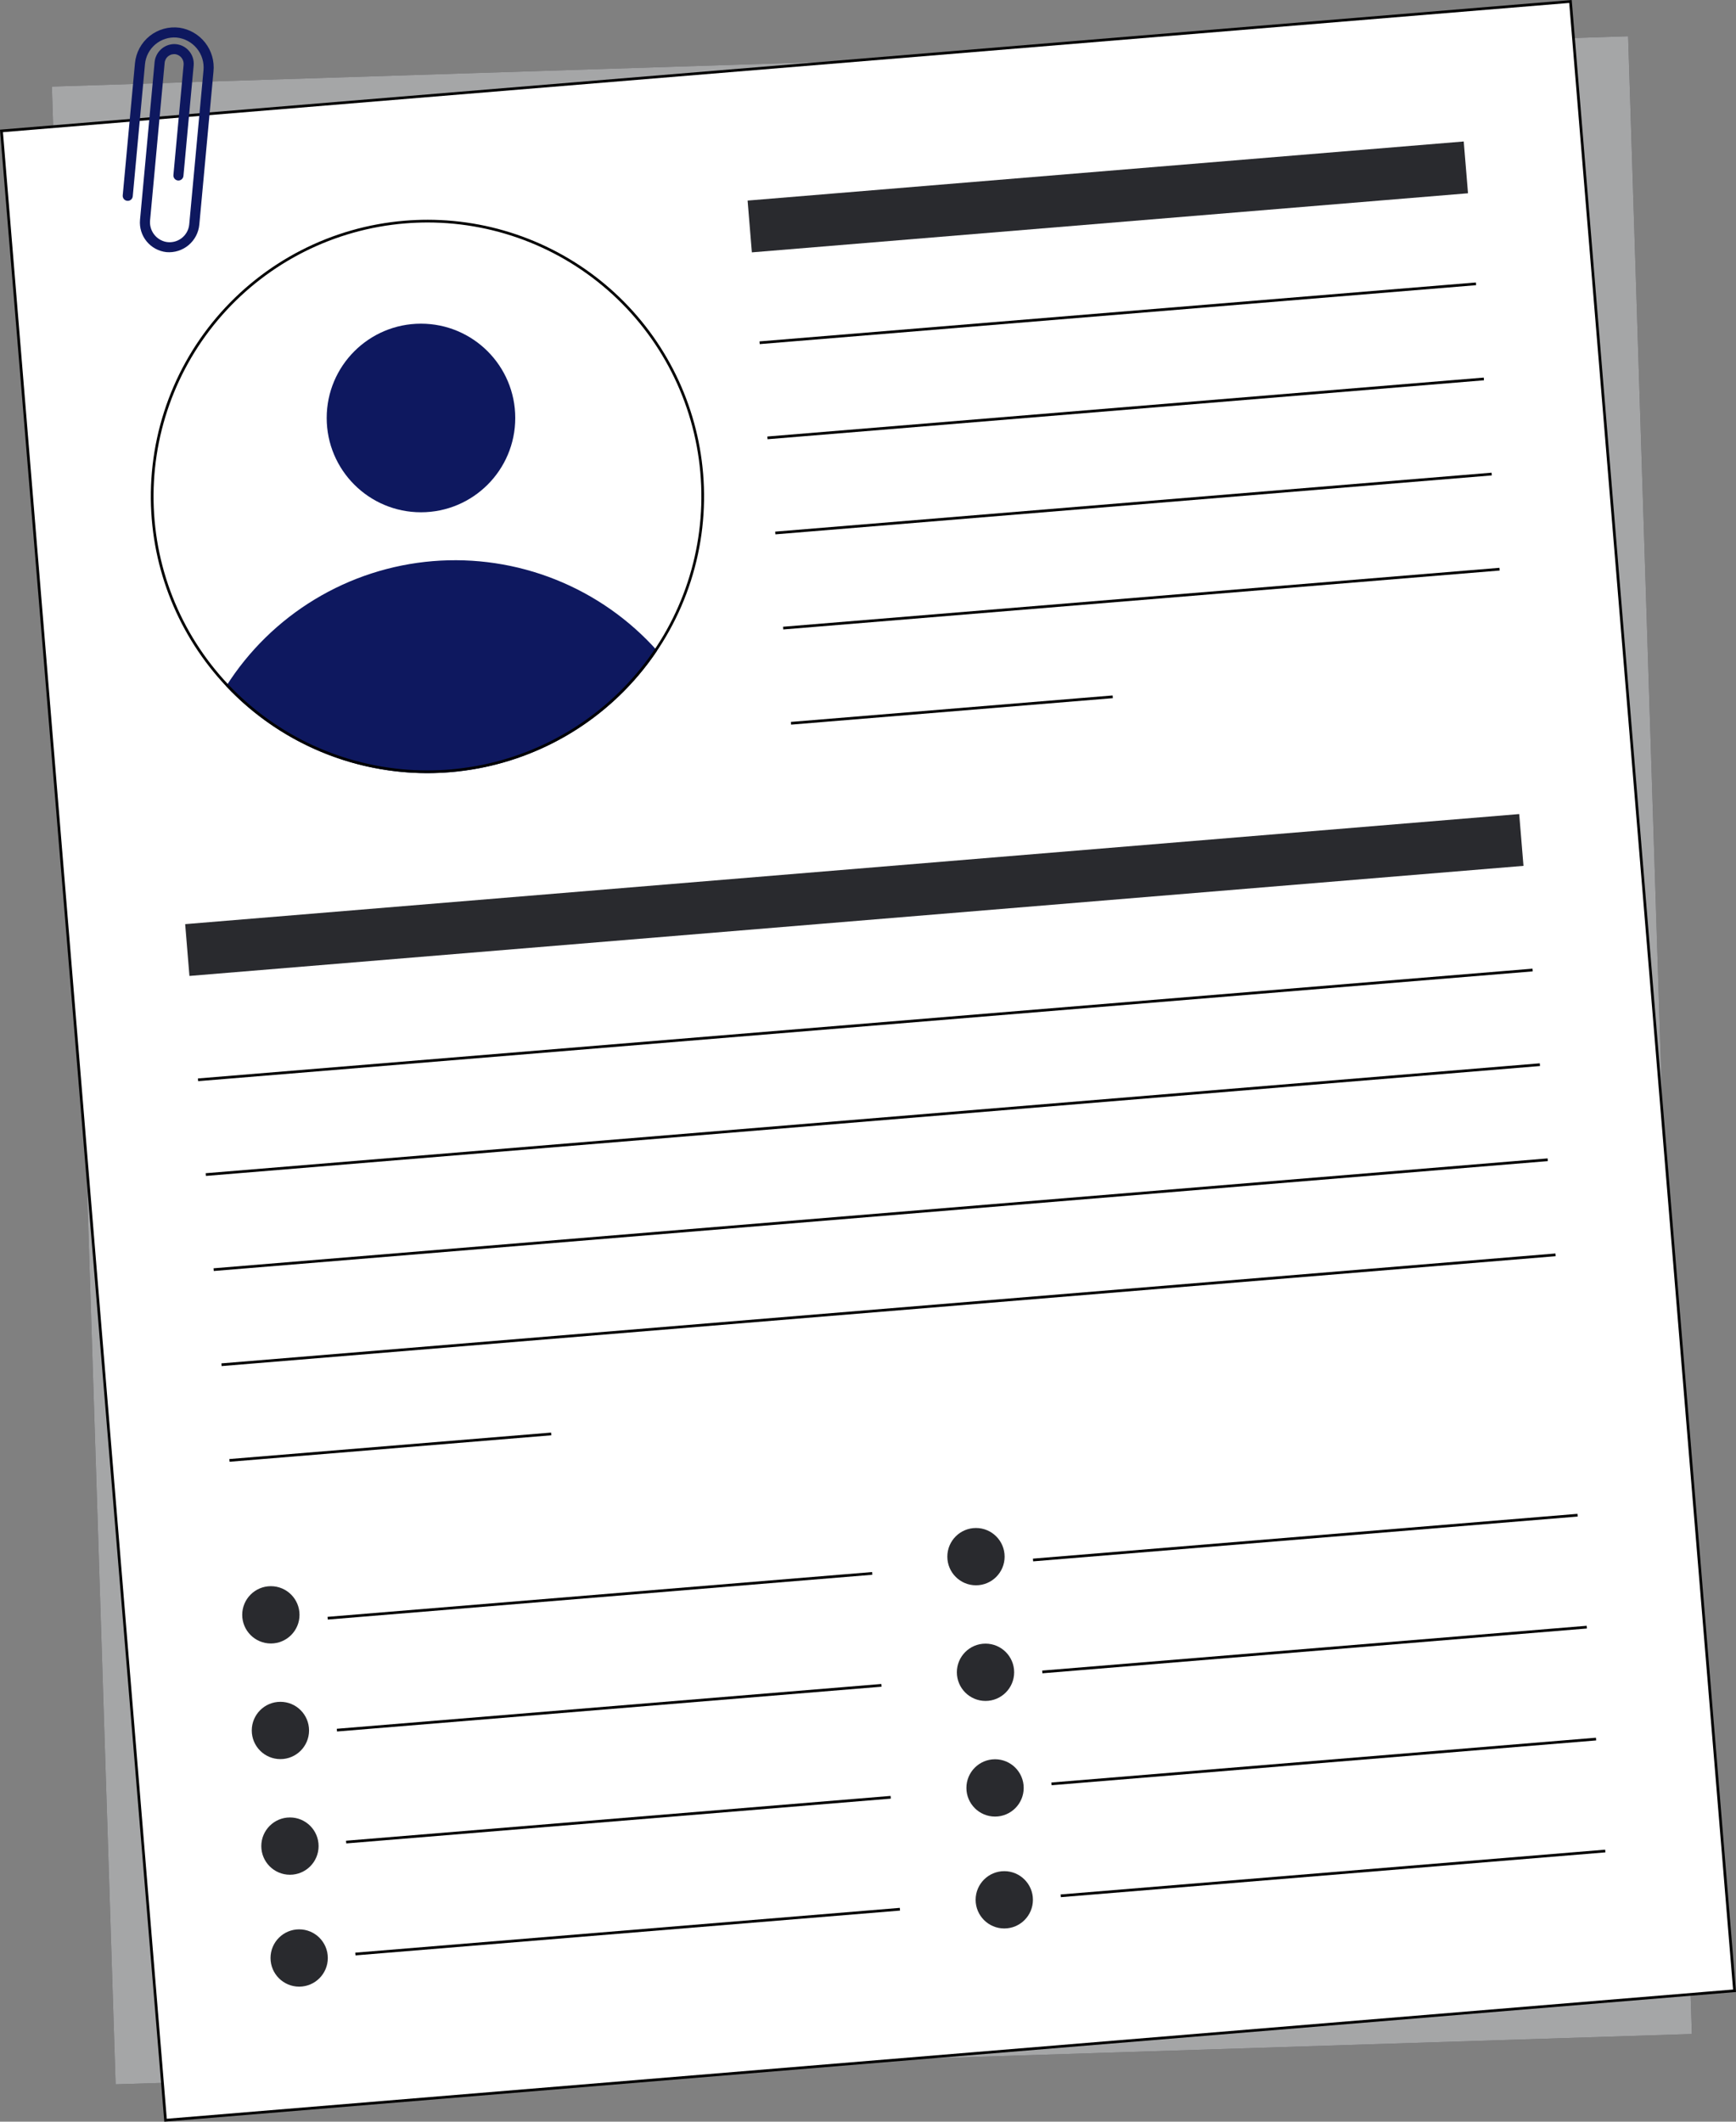 <svg width="270" height="330" viewBox="0 0 270 330" fill="none" xmlns="http://www.w3.org/2000/svg">
<rect x="0" y="0" width="270" height="330" fill="#808080" stroke="none"/>
<g clip-path="url(#clip0_221_2)">
<path d="M253.221 5.639L8.069 13.465L17.983 324.189L263.136 316.363L253.221 5.639Z" fill="#292A2E"/>
<path opacity="0.58" d="M253.221 5.639L8.069 13.465L17.983 324.189L263.136 316.363L253.221 5.639Z" fill="white"/>
<path d="M244.254 0.227L0.227 20.363L25.746 329.772L269.773 309.636L244.254 0.227Z" fill="white"/>
<path d="M244.062 0.455L269.547 309.444L25.938 329.545L0.455 20.556L244.063 0.455H244.062ZM244.447 0L0 20.171L25.553 330L270 309.829L244.447 0Z" fill="black"/>
<path d="M227.654 22.005L116.273 31.196L116.938 39.252L228.319 30.061L227.654 22.005Z" fill="#292A2E"/>
<path d="M229.546 43.935L118.122 53.101L118.157 53.521L229.581 44.355L229.546 43.935Z" fill="black"/>
<path d="M230.767 58.728L119.343 67.895L119.377 68.315L230.801 59.149L230.767 58.728Z" fill="black"/>
<path d="M231.987 73.522L120.563 82.689L120.597 83.109L232.021 73.943L231.987 73.522Z" fill="black"/>
<path d="M233.207 88.317L121.783 97.483L121.817 97.903L233.241 88.737L233.207 88.317Z" fill="black"/>
<path d="M173.046 108.168L123.004 112.285L123.038 112.705L173.08 108.588L173.046 108.168Z" fill="black"/>
<path d="M236.283 126.617L28.799 143.738L29.463 151.794L236.947 134.673L236.283 126.617Z" fill="#292A2E"/>
<path d="M135.637 244.511L50.946 251.479L50.981 251.899L135.672 244.931L135.637 244.511Z" fill="black"/>
<path d="M137.074 261.922L52.383 268.889L52.417 269.309L137.108 262.342L137.074 261.922Z" fill="black"/>
<path d="M138.51 279.332L53.819 286.299L53.853 286.719L138.544 279.752L138.51 279.332Z" fill="black"/>
<path d="M139.946 296.743L55.255 303.71L55.289 304.131L139.98 297.163L139.946 296.743Z" fill="black"/>
<path d="M42.128 255.621C44.588 255.621 46.583 253.626 46.583 251.165C46.583 248.704 44.588 246.709 42.128 246.709C39.668 246.709 37.673 248.704 37.673 251.165C37.673 253.626 39.668 255.621 42.128 255.621Z" fill="#292A2E"/>
<path d="M46.53 308.996C48.99 308.996 50.985 307.001 50.985 304.54C50.985 302.079 48.99 300.084 46.53 300.084C44.07 300.084 42.075 302.079 42.075 304.54C42.075 307.001 44.07 308.996 46.53 308.996Z" fill="#292A2E"/>
<path d="M45.095 291.591C47.555 291.591 49.55 289.596 49.55 287.135C49.55 284.675 47.555 282.68 45.095 282.68C42.635 282.68 40.64 284.675 40.64 287.135C40.64 289.596 42.635 291.591 45.095 291.591Z" fill="#292A2E"/>
<path d="M43.611 273.606C46.072 273.606 48.066 271.611 48.066 269.15C48.066 266.689 46.072 264.694 43.611 264.694C41.151 264.694 39.157 266.689 39.157 269.15C39.157 271.611 41.151 273.606 43.611 273.606Z" fill="#292A2E"/>
<path d="M245.343 235.458L160.652 242.425L160.687 242.845L245.378 235.878L245.343 235.458Z" fill="black"/>
<path d="M246.779 252.869L162.088 259.836L162.123 260.257L246.814 253.289L246.779 252.869Z" fill="black"/>
<path d="M248.215 270.279L163.524 277.247L163.558 277.667L248.249 270.699L248.215 270.279Z" fill="black"/>
<path d="M249.651 287.69L164.96 294.658L164.995 295.078L249.686 288.111L249.651 287.69Z" fill="black"/>
<path d="M151.793 246.571C154.253 246.571 156.248 244.576 156.248 242.115C156.248 239.654 154.253 237.659 151.793 237.659C149.333 237.659 147.338 239.654 147.338 242.115C147.338 244.576 149.333 246.571 151.793 246.571Z" fill="#292A2E"/>
<path d="M156.195 299.946C158.655 299.946 160.65 297.951 160.65 295.49C160.65 293.029 158.655 291.034 156.195 291.034C153.735 291.034 151.74 293.029 151.74 295.49C151.74 297.951 153.735 299.946 156.195 299.946Z" fill="#292A2E"/>
<path d="M154.76 282.542C157.22 282.542 159.215 280.547 159.215 278.086C159.215 275.625 157.22 273.63 154.76 273.63C152.3 273.63 150.305 275.625 150.305 278.086C150.305 280.547 152.3 282.542 154.76 282.542Z" fill="#292A2E"/>
<path d="M153.277 264.557C155.737 264.557 157.731 262.562 157.731 260.101C157.731 257.64 155.737 255.645 153.277 255.645C150.816 255.645 148.822 257.64 148.822 260.101C148.822 262.562 150.816 264.557 153.277 264.557Z" fill="#292A2E"/>
<path d="M65.474 79.677C73.572 79.677 80.137 73.111 80.137 65.011C80.137 56.91 73.572 50.344 65.474 50.344C57.376 50.344 50.811 56.91 50.811 65.011C50.811 73.111 57.376 79.677 65.474 79.677Z" fill="#0E185F"/>
<path d="M102.2 101.2C98.6 106.566 93.837 111.052 88.266 114.325C82.694 117.597 76.457 119.572 70.018 120.104C63.579 120.635 57.103 119.709 51.071 117.394C45.039 115.079 39.605 111.434 35.174 106.731C38.662 101.223 43.38 96.6 48.956 93.225C54.532 89.849 60.815 87.814 67.31 87.278C73.806 86.742 80.337 87.72 86.391 90.136C92.445 92.551 97.856 96.339 102.199 101.2H102.2Z" fill="#0E185F"/>
<path d="M66.531 34.602C77.522 34.614 88.084 38.875 96.008 46.494C103.932 54.113 108.606 64.5 109.052 75.486C109.498 86.471 105.682 97.203 98.401 105.44C91.121 113.676 80.939 118.78 69.985 119.683C68.805 119.78 67.611 119.83 66.434 119.83C55.443 119.818 44.881 115.557 36.957 107.938C29.032 100.319 24.359 89.931 23.913 78.946C23.467 67.961 27.283 57.228 34.563 48.992C41.844 40.755 52.025 35.652 62.98 34.749C64.159 34.651 65.353 34.602 66.531 34.602H66.531ZM66.531 34.181C65.346 34.181 64.148 34.23 62.946 34.329C57.315 34.793 51.831 36.362 46.806 38.946C41.782 41.531 37.315 45.08 33.662 49.391C30.008 53.702 27.24 58.69 25.514 64.071C23.788 69.453 23.139 75.121 23.604 80.754C24.491 91.509 29.385 101.539 37.318 108.855C45.25 116.171 55.641 120.238 66.431 120.251C67.617 120.251 68.812 120.202 70.016 120.103C75.647 119.638 81.131 118.069 86.156 115.484C91.18 112.9 95.646 109.351 99.299 105.04C102.952 100.729 105.721 95.74 107.446 90.359C109.172 84.978 109.821 79.31 109.356 73.678C108.47 62.922 103.575 52.892 95.642 45.576C87.709 38.261 77.318 34.193 66.528 34.181H66.531Z" fill="black"/>
<path d="M238.35 150.664L30.785 167.739L30.82 168.159L238.384 151.084L238.35 150.664Z" fill="black"/>
<path d="M239.48 165.386L31.994 182.478L32.028 182.897L239.515 165.805L239.48 165.386Z" fill="black"/>
<path d="M240.7 180.175L33.214 197.267L33.248 197.686L240.735 180.594L240.7 180.175Z" fill="black"/>
<path d="M241.92 194.963L34.433 212.055L34.468 212.475L241.954 195.383L241.92 194.963Z" fill="black"/>
<path d="M85.709 222.819L35.667 226.936L35.702 227.356L85.744 223.239L85.709 222.819Z" fill="black"/>
<path d="M27.906 4.31C29.495 4.544 30.933 5.382 31.92 6.65C32.907 7.918 33.367 9.517 33.204 11.116L31.001 34.922C30.89 36.171 30.288 37.324 29.328 38.129C28.367 38.934 27.126 39.325 25.878 39.216C24.672 39.081 23.568 38.48 22.801 37.54C22.034 36.6 21.666 35.397 21.776 34.189L24.041 9.712C24.104 8.945 24.448 8.228 25.008 7.7C25.568 7.172 26.303 6.871 27.072 6.855C27.497 6.853 27.918 6.941 28.307 7.111C28.696 7.282 29.045 7.532 29.332 7.845C29.619 8.159 29.837 8.528 29.973 8.931C30.109 9.334 30.159 9.76 30.121 10.183L28.53 27.365C28.511 27.572 28.411 27.763 28.251 27.895C28.091 28.028 27.885 28.092 27.678 28.073C27.576 28.064 27.476 28.034 27.385 27.986C27.294 27.938 27.213 27.872 27.148 27.793C27.082 27.714 27.032 27.622 27.002 27.524C26.972 27.425 26.961 27.322 26.971 27.219L28.555 10.105C28.596 9.731 28.498 9.355 28.279 9.049C28.06 8.743 27.736 8.529 27.369 8.447C27.165 8.408 26.956 8.412 26.754 8.458C26.552 8.505 26.363 8.593 26.197 8.717C26.031 8.841 25.893 8.999 25.792 9.179C25.691 9.36 25.629 9.56 25.609 9.766L23.343 34.244C23.263 35.013 23.471 35.783 23.926 36.407C24.382 37.032 25.052 37.465 25.808 37.623C26.227 37.702 26.659 37.694 27.074 37.597C27.49 37.5 27.881 37.318 28.222 37.061C28.563 36.805 28.847 36.48 29.055 36.107C29.263 35.735 29.391 35.323 29.431 34.898L31.648 10.942C31.767 9.708 31.392 8.477 30.605 7.52C29.817 6.563 28.682 5.958 27.449 5.837C26.253 5.749 25.07 6.132 24.154 6.907C23.238 7.681 22.662 8.783 22.55 9.978L20.648 30.53C20.638 30.632 20.608 30.732 20.561 30.823C20.513 30.914 20.447 30.994 20.368 31.06C20.289 31.126 20.198 31.175 20.1 31.206C20.001 31.236 19.898 31.247 19.796 31.237C19.693 31.228 19.594 31.198 19.503 31.151C19.412 31.103 19.331 31.037 19.265 30.958C19.2 30.879 19.15 30.788 19.12 30.689C19.089 30.591 19.079 30.488 19.088 30.385L20.99 9.833C21.067 9.011 21.31 8.212 21.702 7.485C22.095 6.758 22.63 6.118 23.275 5.602C23.921 5.087 24.663 4.707 25.459 4.485C26.255 4.263 27.087 4.204 27.906 4.31Z" fill="#0E185F"/>
</g>
<defs>
<clipPath id="clip0_221_2">
<rect width="270" height="330" fill="white"/>
</clipPath>
</defs>
</svg>
